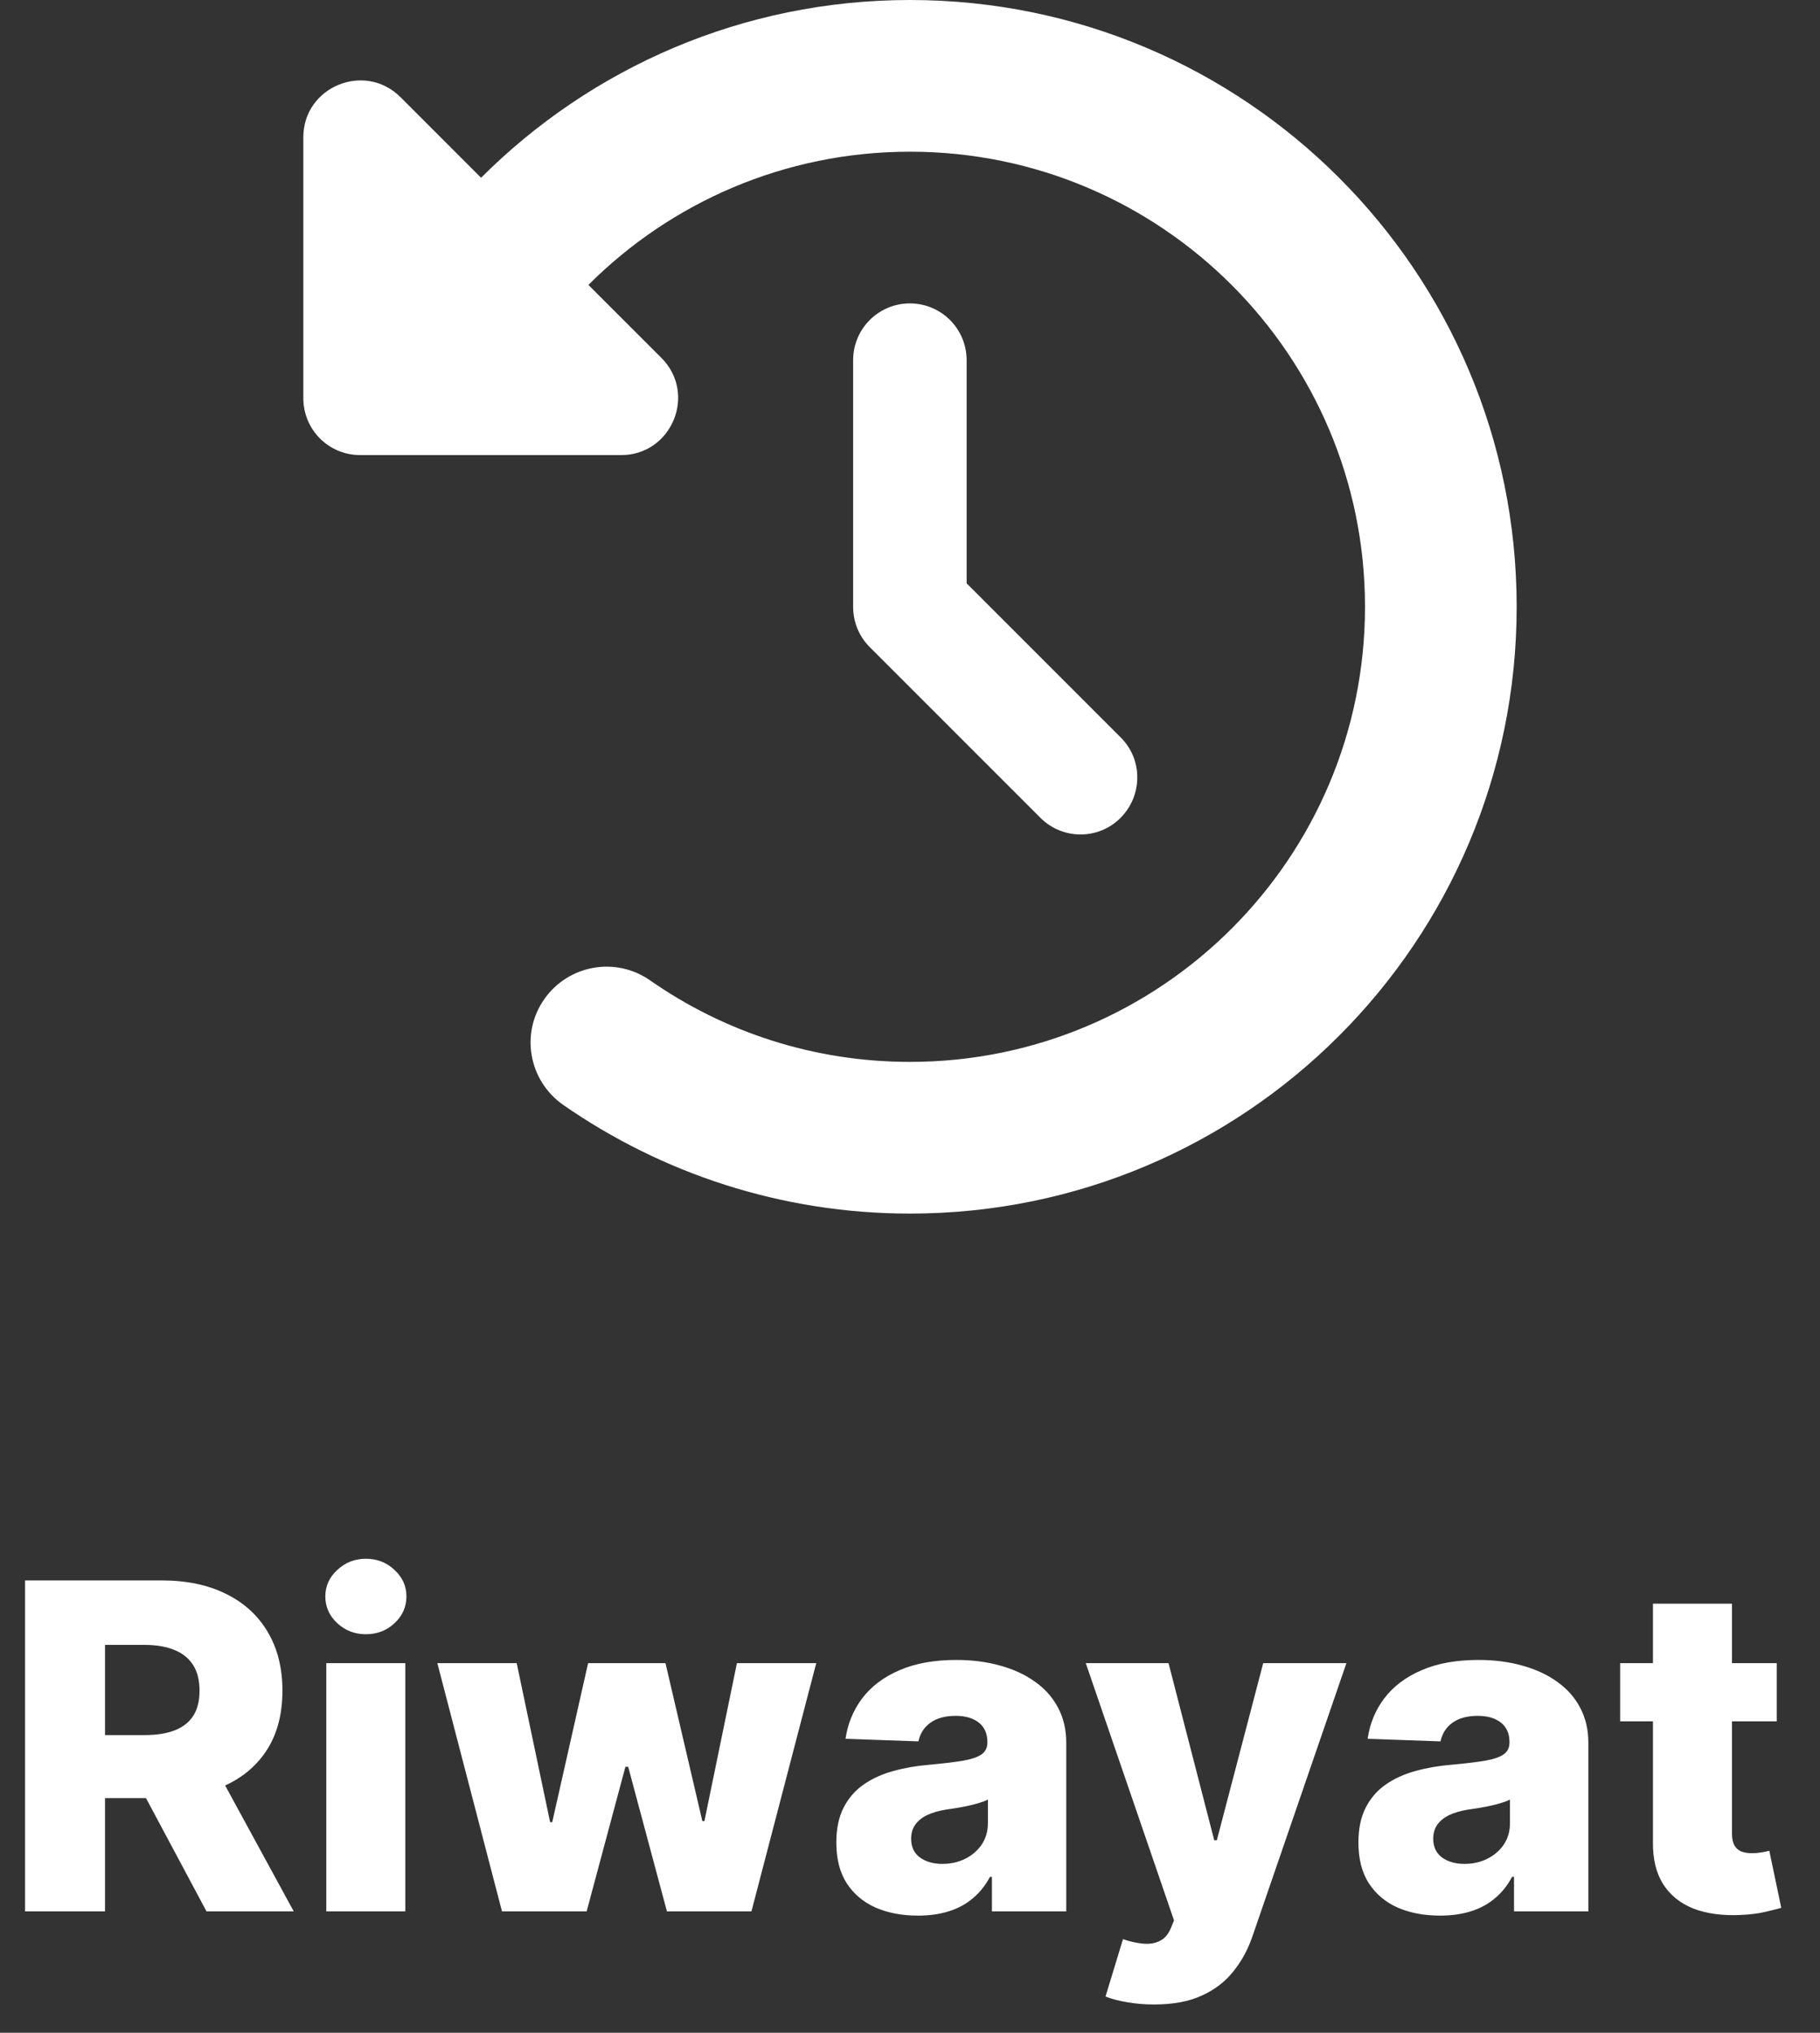 <svg width="60" height="67" viewBox="0 0 60 67" fill="none" xmlns="http://www.w3.org/2000/svg">
<rect x="0" y="0" width="60" height="67" fill="#333333" stroke="none"/>
<g clip-path="url(#clip0_64_31)">
<path d="M15.859 5.859L13.203 3.203C12.023 2.023 10 2.859 10 4.523V13.125C10 14.164 10.836 15 11.875 15H20.477C22.148 15 22.984 12.977 21.805 11.797L19.398 9.391C22.109 6.68 25.859 5 30 5C38.281 5 45 11.719 45 20C45 28.281 38.281 35 30 35C26.812 35 23.859 34.008 21.43 32.312C20.297 31.523 18.742 31.797 17.945 32.93C17.148 34.062 17.43 35.617 18.562 36.414C21.812 38.672 25.758 40 30 40C41.047 40 50 31.047 50 20C50 8.953 41.047 0 30 0C24.477 0 19.477 2.242 15.859 5.859ZM30 10C28.961 10 28.125 10.836 28.125 11.875V20C28.125 20.5 28.32 20.977 28.672 21.328L34.297 26.953C35.031 27.688 36.219 27.688 36.945 26.953C37.672 26.219 37.68 25.031 36.945 24.305L31.867 19.227V11.875C31.867 10.836 31.031 10 29.992 10H30Z" fill="white"/>
</g>
<path d="M0.826 63V52.091H5.332C6.149 52.091 6.854 52.238 7.447 52.533C8.043 52.824 8.503 53.243 8.826 53.79C9.149 54.334 9.311 54.978 9.311 55.724C9.311 56.48 9.146 57.123 8.816 57.652C8.485 58.178 8.017 58.579 7.409 58.856C6.802 59.129 6.083 59.266 5.252 59.266H2.402V57.189H4.762C5.16 57.189 5.492 57.137 5.758 57.034C6.028 56.928 6.232 56.768 6.371 56.555C6.509 56.338 6.578 56.061 6.578 55.724C6.578 55.386 6.509 55.108 6.371 54.887C6.232 54.664 6.028 54.497 5.758 54.387C5.488 54.273 5.156 54.216 4.762 54.216H3.462V63H0.826ZM6.967 58.014L9.684 63H6.808L4.144 58.014H6.967ZM10.757 63V54.818H13.362V63H10.757ZM12.062 53.865C11.697 53.865 11.382 53.744 11.12 53.502C10.857 53.258 10.725 52.963 10.725 52.618C10.725 52.277 10.857 51.986 11.12 51.745C11.382 51.5 11.697 51.377 12.062 51.377C12.432 51.377 12.746 51.5 13.005 51.745C13.268 51.986 13.399 52.277 13.399 52.618C13.399 52.963 13.268 53.258 13.005 53.502C12.746 53.744 12.432 53.865 12.062 53.865ZM16.549 63L14.418 54.818H17.034L18.136 60.06H18.205L19.388 54.818H21.939L23.154 60.022H23.223L24.294 54.818H26.909L24.773 63H21.987L20.709 58.233H20.618L19.34 63H16.549ZM30.261 63.139C29.739 63.139 29.276 63.051 28.871 62.877C28.47 62.7 28.152 62.434 27.917 62.078C27.686 61.72 27.571 61.271 27.571 60.731C27.571 60.276 27.651 59.893 27.811 59.58C27.971 59.268 28.191 59.014 28.471 58.819C28.752 58.623 29.075 58.476 29.441 58.376C29.806 58.273 30.197 58.204 30.613 58.169C31.078 58.126 31.452 58.082 31.736 58.035C32.021 57.986 32.227 57.916 32.354 57.828C32.486 57.735 32.551 57.606 32.551 57.439V57.412C32.551 57.139 32.457 56.928 32.269 56.778C32.081 56.629 31.827 56.555 31.508 56.555C31.163 56.555 30.886 56.629 30.677 56.778C30.467 56.928 30.334 57.133 30.277 57.396L27.875 57.311C27.946 56.814 28.129 56.37 28.423 55.979C28.722 55.585 29.13 55.276 29.648 55.053C30.171 54.825 30.797 54.712 31.529 54.712C32.051 54.712 32.532 54.774 32.972 54.898C33.413 55.019 33.796 55.196 34.123 55.431C34.45 55.662 34.702 55.946 34.879 56.283C35.06 56.62 35.151 57.006 35.151 57.439V63H32.701V61.86H32.637C32.491 62.137 32.305 62.371 32.077 62.563C31.854 62.755 31.589 62.899 31.284 62.995C30.982 63.091 30.641 63.139 30.261 63.139ZM31.065 61.434C31.346 61.434 31.598 61.377 31.822 61.264C32.049 61.15 32.23 60.994 32.365 60.795C32.5 60.592 32.568 60.358 32.568 60.092V59.314C32.493 59.353 32.402 59.389 32.296 59.42C32.193 59.452 32.079 59.483 31.955 59.511C31.831 59.539 31.703 59.564 31.571 59.586C31.44 59.607 31.314 59.626 31.193 59.644C30.948 59.683 30.739 59.744 30.565 59.825C30.394 59.907 30.263 60.014 30.171 60.145C30.082 60.273 30.037 60.425 30.037 60.603C30.037 60.873 30.133 61.079 30.325 61.221C30.52 61.363 30.767 61.434 31.065 61.434ZM38.043 66.068C37.731 66.068 37.436 66.043 37.159 65.994C36.882 65.947 36.644 65.885 36.445 65.807L37.021 63.916C37.276 64.001 37.507 64.051 37.713 64.065C37.923 64.079 38.102 64.046 38.251 63.964C38.404 63.886 38.521 63.746 38.603 63.543L38.704 63.298L35.795 54.818H38.523L40.03 60.656H40.115L41.644 54.818H44.387L41.303 63.783C41.154 64.231 40.943 64.625 40.669 64.966C40.4 65.31 40.05 65.58 39.62 65.775C39.194 65.971 38.668 66.068 38.043 66.068ZM47.473 63.139C46.951 63.139 46.487 63.051 46.083 62.877C45.681 62.7 45.364 62.434 45.129 62.078C44.898 61.72 44.783 61.271 44.783 60.731C44.783 60.276 44.863 59.893 45.023 59.58C45.182 59.268 45.403 59.014 45.683 58.819C45.964 58.623 46.287 58.476 46.653 58.376C47.018 58.273 47.409 58.204 47.825 58.169C48.29 58.126 48.664 58.082 48.948 58.035C49.233 57.986 49.438 57.916 49.566 57.828C49.698 57.735 49.763 57.606 49.763 57.439V57.412C49.763 57.139 49.669 56.928 49.481 56.778C49.293 56.629 49.039 56.555 48.719 56.555C48.375 56.555 48.098 56.629 47.888 56.778C47.679 56.928 47.546 57.133 47.489 57.396L45.087 57.311C45.158 56.814 45.34 56.37 45.635 55.979C45.934 55.585 46.342 55.276 46.86 55.053C47.382 54.825 48.009 54.712 48.741 54.712C49.263 54.712 49.744 54.774 50.184 54.898C50.625 55.019 51.008 55.196 51.335 55.431C51.661 55.662 51.914 55.946 52.091 56.283C52.272 56.62 52.363 57.006 52.363 57.439V63H49.913V61.86H49.849C49.703 62.137 49.517 62.371 49.289 62.563C49.066 62.755 48.801 62.899 48.496 62.995C48.194 63.091 47.853 63.139 47.473 63.139ZM48.277 61.434C48.558 61.434 48.81 61.377 49.034 61.264C49.261 61.15 49.442 60.994 49.577 60.795C49.712 60.592 49.779 60.358 49.779 60.092V59.314C49.705 59.353 49.614 59.389 49.508 59.42C49.405 59.452 49.291 59.483 49.167 59.511C49.042 59.539 48.915 59.564 48.783 59.586C48.652 59.607 48.526 59.626 48.405 59.644C48.16 59.683 47.951 59.744 47.776 59.825C47.606 59.907 47.475 60.014 47.382 60.145C47.294 60.273 47.249 60.425 47.249 60.603C47.249 60.873 47.345 61.079 47.537 61.221C47.732 61.363 47.979 61.434 48.277 61.434ZM58.574 54.818V56.736H53.412V54.818H58.574ZM54.493 52.858H57.098V60.427C57.098 60.587 57.123 60.717 57.173 60.816C57.226 60.912 57.303 60.981 57.402 61.024C57.501 61.063 57.62 61.082 57.759 61.082C57.858 61.082 57.963 61.074 58.073 61.056C58.187 61.034 58.272 61.017 58.329 61.002L58.723 62.883C58.599 62.918 58.423 62.963 58.196 63.016C57.972 63.069 57.704 63.103 57.391 63.117C56.781 63.146 56.257 63.075 55.82 62.904C55.387 62.73 55.055 62.46 54.824 62.094C54.596 61.729 54.486 61.269 54.493 60.715V52.858Z" fill="white"/>
<defs>
<clipPath id="clip0_64_31">
<rect width="40" height="40" fill="white" transform="translate(10)"/>
</clipPath>
</defs>
</svg>
